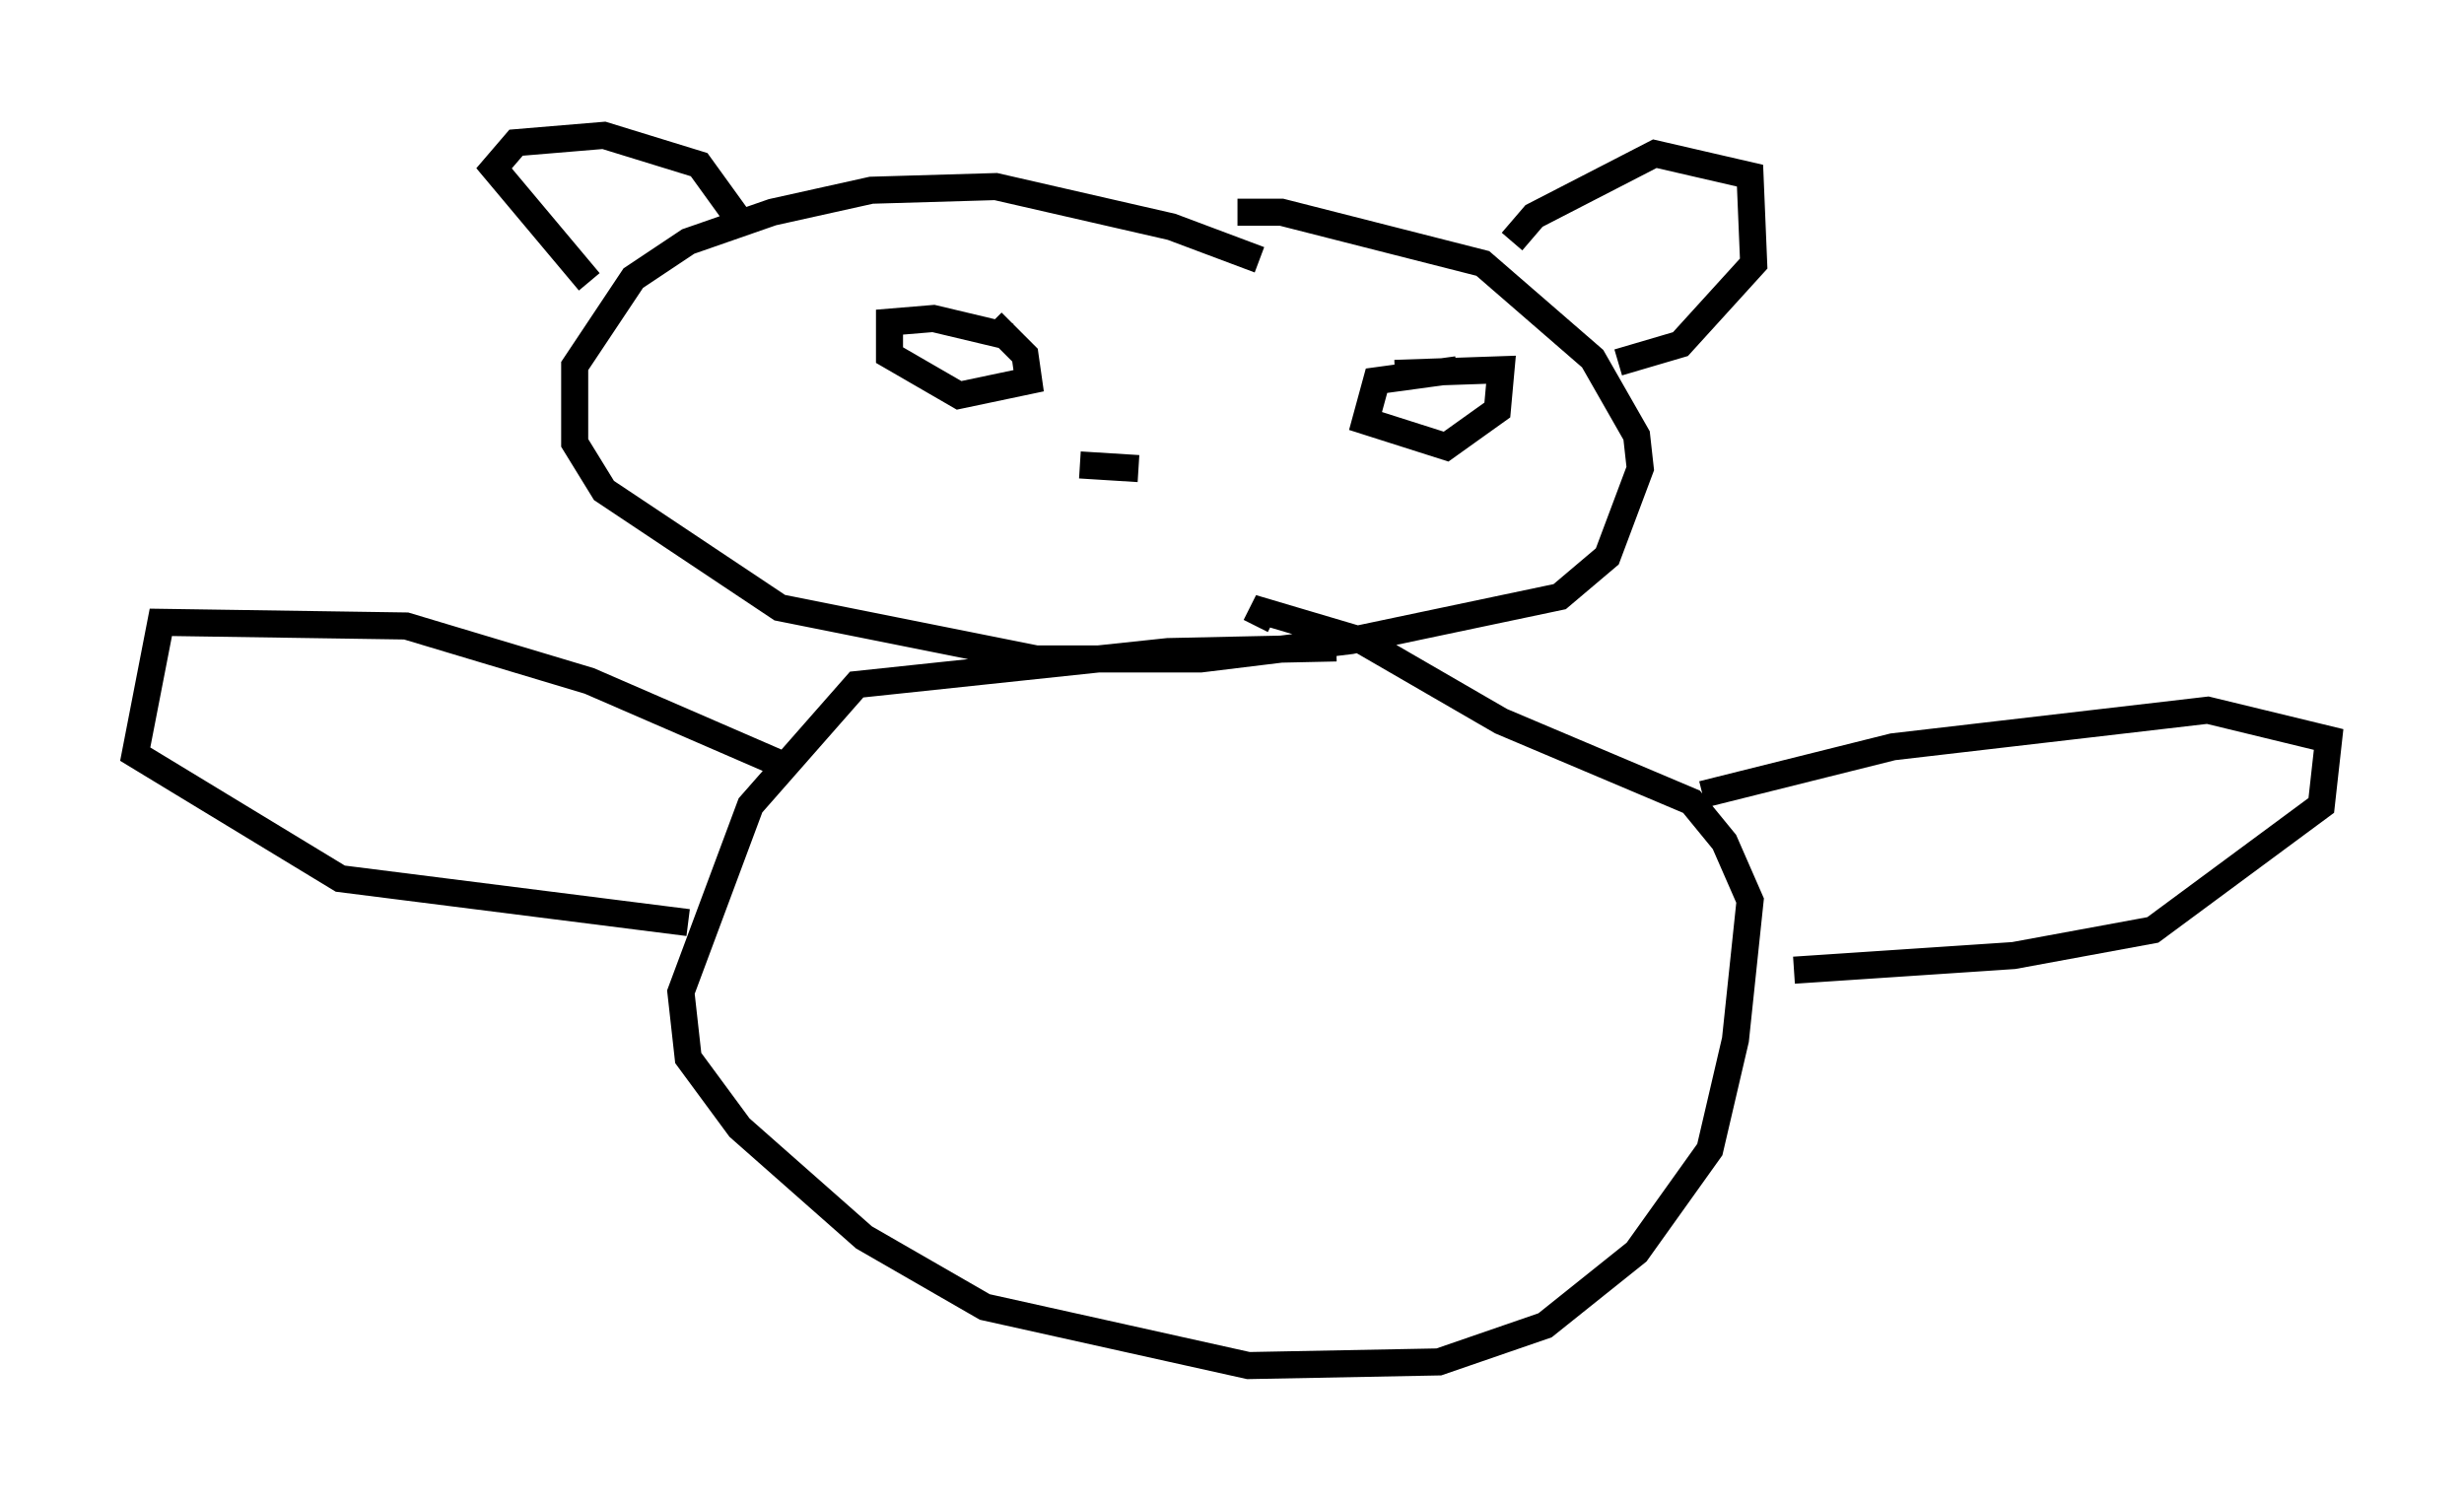 <?xml version="1.0" encoding="utf-8" ?>
<svg baseProfile="full" height="55.466" version="1.1" width="91.055" xmlns="http://www.w3.org/2000/svg" xmlns:ev="http://www.w3.org/2001/xml-events" xmlns:xlink="http://www.w3.org/1999/xlink"><defs /><rect fill="white" height="55.466" width="91.055" x="0" y="0" /><path d="M47.625, 10.413 m-1.083, -0.812 l-3.248, -1.218 -6.495, -1.488 l-4.601, 0.135 -3.654, 0.812 l-3.112, 1.083 -2.03, 1.353 l-2.165, 3.248 0.0, 2.842 l1.083, 1.759 6.495, 4.33 l9.472, 1.894 6.089, 0.0 l5.548, -0.677 7.713, -1.624 l1.759, -1.488 1.218, -3.248 l-0.135, -1.218 -1.624, -2.842 l-4.059, -3.518 -7.442, -1.894 l-1.624, 0.0 m3.654, 16.103 l-6.225, 0.135 -11.502, 1.218 l-3.924, 4.465 -2.571, 6.901 l0.271, 2.436 1.894, 2.571 l4.601, 4.059 4.465, 2.571 l9.743, 2.165 7.036, -0.135 l3.924, -1.353 3.383, -2.706 l2.706, -3.789 0.947, -4.059 l0.541, -5.142 -0.947, -2.165 l-1.218, -1.488 -7.036, -2.977 l-5.142, -2.977 -3.654, -1.083 l-0.271, 0.541 m16.509, 6.225 l7.036, -1.759 11.637, -1.353 l4.465, 1.083 -0.271, 2.436 l-6.225, 4.601 -5.142, 0.947 l-8.119, 0.541 m-37.347, -7.578 l-7.172, -3.112 -6.766, -2.03 l-9.066, -0.135 -0.947, 4.871 l7.578, 4.601 12.855, 1.624 m-3.654, -23.68 l-3.518, -4.195 0.812, -0.947 l3.248, -0.271 3.518, 1.083 l1.759, 2.436 m28.281, 0.406 l0.812, -0.947 4.465, -2.3 l3.518, 0.812 0.135, 3.248 l-2.706, 2.977 -2.3, 0.677 m-22.463, -0.947 l-2.842, -0.677 -1.624, 0.135 l0.0, 1.218 2.571, 1.488 l2.571, -0.541 -0.135, -0.947 l-1.218, -1.218 m17.185, 1.759 l-2.977, 0.406 -0.406, 1.488 l2.977, 0.947 1.894, -1.353 l0.135, -1.488 -3.924, 0.135 m-9.472, 3.518 l-2.165, -0.135 " fill="none" stroke="black" stroke-width="1" /></svg>